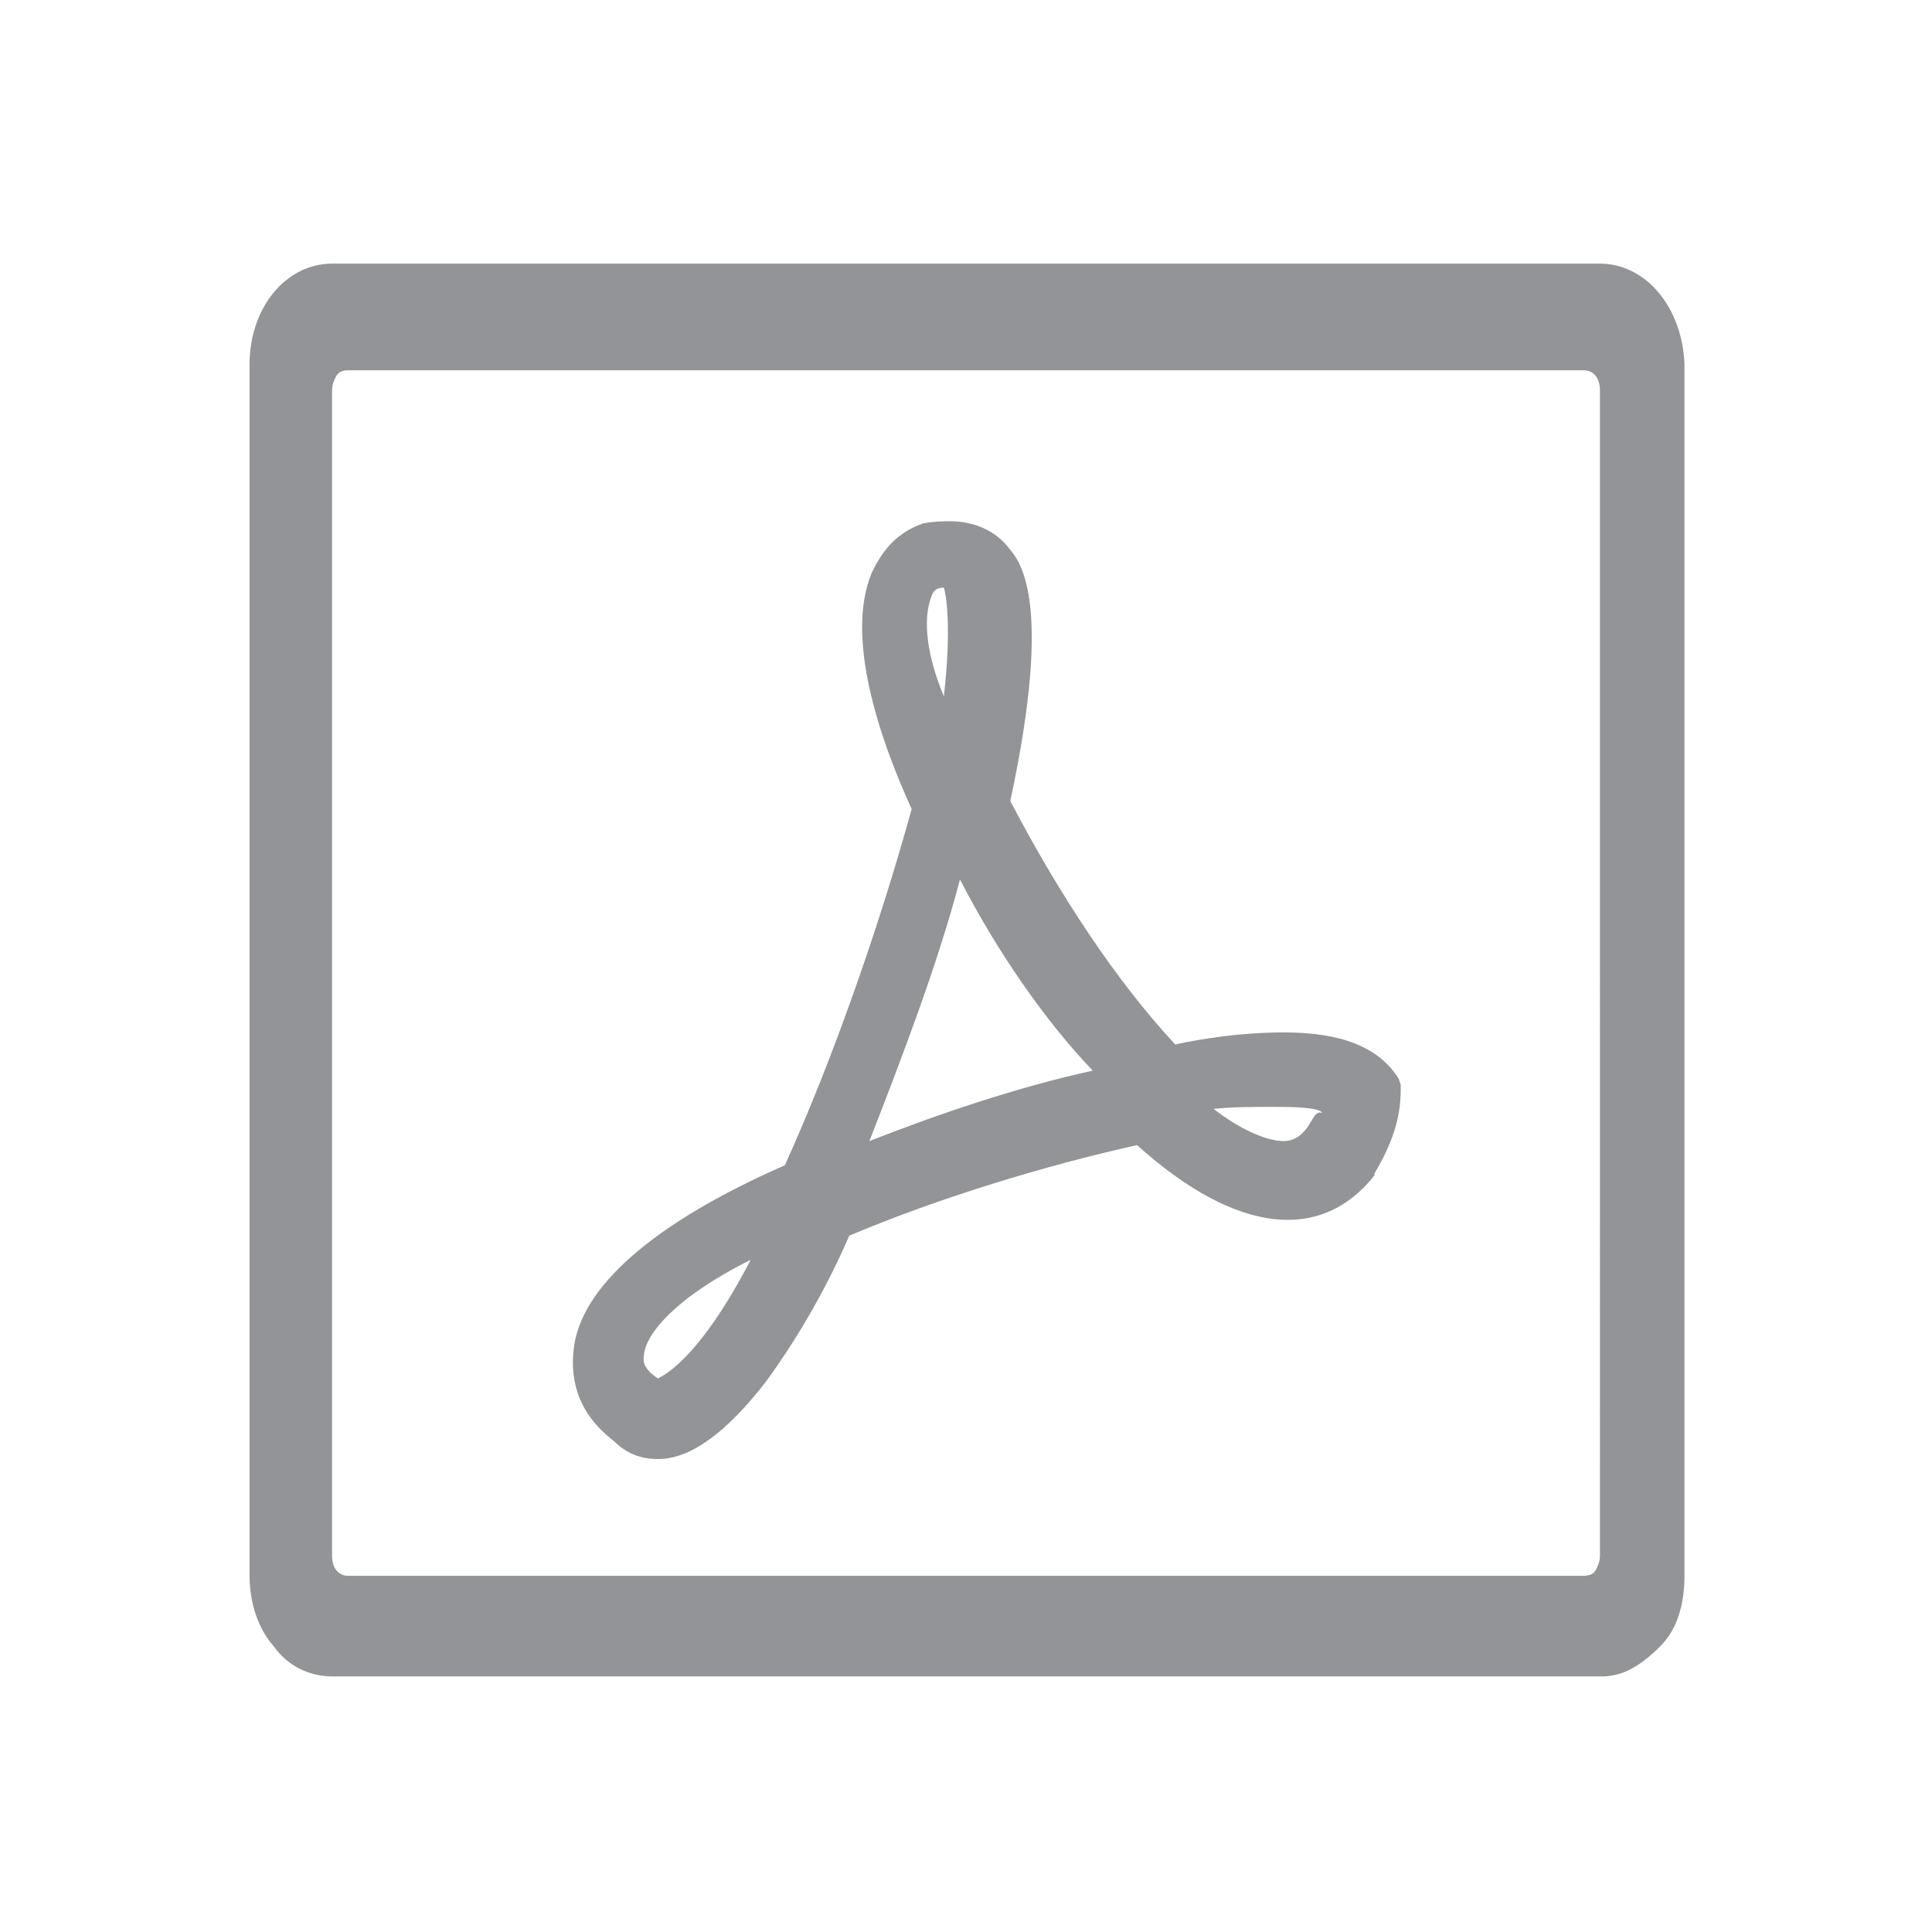 <?xml version="1.0" encoding="utf-8"?>
<!-- Generator: Adobe Illustrator 22.0.1, SVG Export Plug-In . SVG Version: 6.00 Build 0)  -->
<!DOCTYPE svg PUBLIC "-//W3C//DTD SVG 1.1//EN" "http://www.w3.org/Graphics/SVG/1.1/DTD/svg11.dtd">
<svg version="1.1" id="Layer_1" xmlns="http://www.w3.org/2000/svg" xmlns:xlink="http://www.w3.org/1999/xlink" x="0px" y="0px"
	 viewBox="0 0 96 96" style="enable-background:new 0 0 96 96;" xml:space="preserve">
<style type="text/css">
	.st0{fill:#939498;}
</style>
<path class="st0" d="M79.5,13.1H16.5c-2.3,0-4.1,2.2-4.1,5v60.2c0,1.3,0.4,2.6,1.2,3.5c0.7,1,1.8,1.5,2.9,1.5h63.1 c1.1,0,2-0.6,2.9-1.5s1.2-2.2,1.2-3.5V18.1C83.6,15.3,81.8,13.1,79.5,13.1z M79.5,77.3c0,0.3-0.1,0.5-0.2,0.7s-0.3,0.3-0.6,0.3H17.3 c-0.5,0-0.8-0.4-0.8-1V19.4c0-0.3,0.1-0.5,0.2-0.7s0.3-0.3,0.6-0.3h61.4c0.5,0,0.8,0.4,0.8,1V77.3z M63.8,51.3 c-1.2,0-3.1,0.1-5.4,0.6c-2.9-3.1-5.8-7.5-8.2-12.1c2.2-10.2,0.4-12-0.1-12.6c-0.7-0.9-1.8-1.3-2.9-1.3c-0.3,0-0.7,0-1.3,0.1 c-1.2,0.4-2,1.2-2.6,2.5c-1.3,3.2,0.4,8.2,2,11.7c-1.6,5.8-3.9,12.4-6.3,17.7c-6.6,2.9-10.2,6.1-10.5,9.2c-0.1,1-0.1,2.9,2,4.5 c0.6,0.6,1.3,0.9,2.2,0.9c1.6,0,3.4-1.3,5.4-3.9c1.3-1.8,2.8-4.2,4.1-7.2c4.5-1.9,9.8-3.5,14.3-4.5c5,4.5,9.2,4.8,11.8,1.5v-0.1 c0.9-1.5,1.3-2.8,1.3-4.1v-0.3l-0.1-0.3C68.5,52,66.6,51.3,63.8,51.3z M32.7,68.5c-0.9-0.6-0.7-1-0.7-1.2c0.1-1,1.5-2.8,5.3-4.7 C34.6,67.8,32.8,68.4,32.7,68.5z M46.3,29.6c0.1-0.3,0.3-0.4,0.6-0.4c0.1,0.3,0.4,1.9,0,5.4C46.1,32.7,45.8,30.8,46.3,29.6z M43.2,56.7c1.6-4.1,3.4-8.8,4.5-13c1.8,3.5,4.2,7,6.6,9.5C50.6,54,46.5,55.4,43.2,56.7z M65.1,55.8c-0.4,0.7-0.9,0.9-1.3,0.9 c-0.9,0-2.2-0.6-3.5-1.6c1-0.1,1.9-0.1,3.1-0.1c1.5,0,2.2,0.1,2.3,0.3C65.4,55.2,65.3,55.5,65.1,55.8z"/>
</svg>
